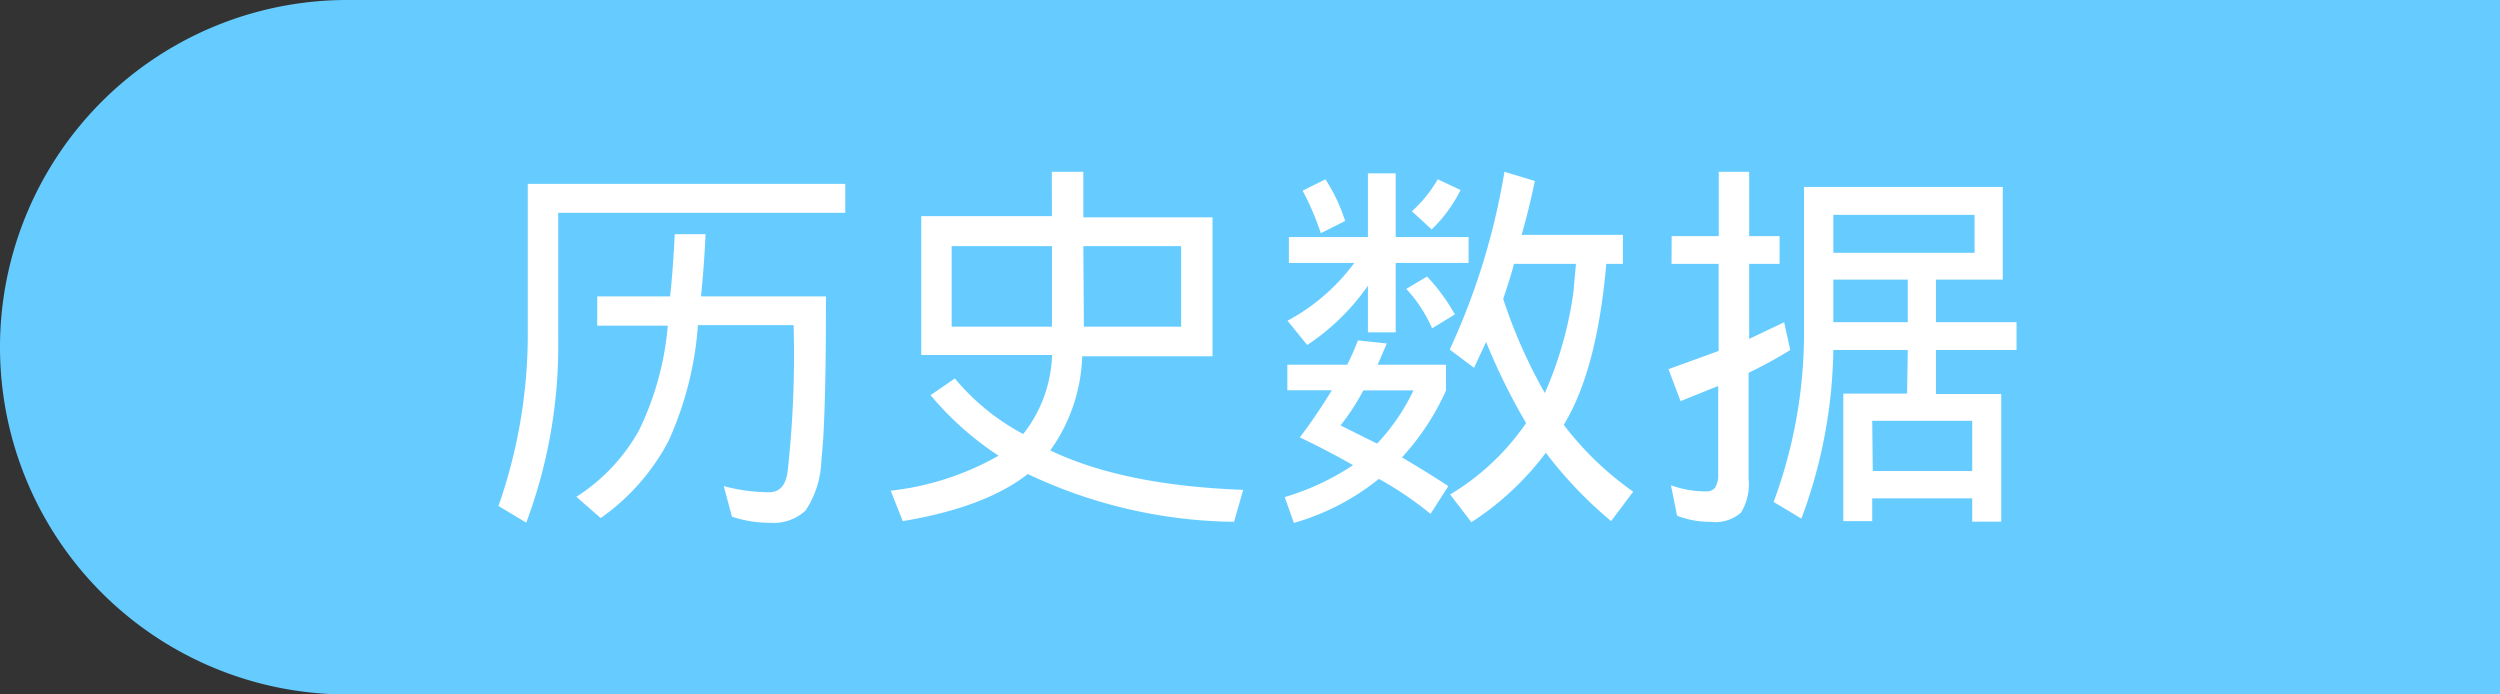 <svg xmlns="http://www.w3.org/2000/svg" viewBox="0 0 180 50"><rect x="0" y="0" width="180" height="50" fill="#333333" stroke="none"/><defs><style>.cls-1{fill:#6cf;}.cls-2{fill:#fff;}</style></defs><title>btm1-1</title><g id="图层_2" data-name="图层 2"><g id="图层_1-2" data-name="图层 1"><path class="cls-1" d="M0,0H155a25,25,0,0,1,25,25v0a25,25,0,0,1-25,25H0a0,0,0,0,1,0,0V0A0,0,0,0,1,0,0Z" transform="translate(180 50) rotate(180)"/><path class="cls-2" d="M60.86,13.24v2.08H40.19V24.4a36.26,36.26,0,0,1-2.3,13.23l-2-1.2A37.39,37.39,0,0,0,38,23.74V13.24ZM43,21.34h5.25q.22-2.08.33-4.48H50.8q-.11,2.41-.33,4.48h9q0,9-.33,11.76A6.88,6.88,0,0,1,58,36.76a3.38,3.38,0,0,1-2.57.88,8.63,8.63,0,0,1-2.73-.44L52.11,35a12.76,12.76,0,0,0,3.28.44q1.09,0,1.31-1.42a76.13,76.13,0,0,0,.44-10.61H50.25a24.31,24.31,0,0,1-2.13,8.37,15.76,15.76,0,0,1-4.87,5.52L41.5,35.77A13.42,13.42,0,0,0,46,31a21.27,21.27,0,0,0,2.08-7.55H43Z"/><path class="cls-2" d="M75.73,12.37H78v3.28h9.3v10H77.92a12.31,12.31,0,0,1-2.3,6.78q5.25,2.52,13.89,2.84l-.66,2.3A35.55,35.55,0,0,1,74,34.13q-3.06,2.4-9,3.39l-.87-2.19a20.22,20.22,0,0,0,7.77-2.52A22.22,22.22,0,0,1,67,28.45l1.75-1.2a16.4,16.4,0,0,0,4.92,4,9.64,9.64,0,0,0,2.08-5.69H66.33v-10h9.41ZM68.52,23.52h7.22v-5.8H68.52Zm9.52,0h7v-5.8H78Z"/><path class="cls-2" d="M92.69,26.26H97a18.63,18.63,0,0,0,.77-1.75l2.08.22-.66,1.53h4.92v1.86a17.8,17.8,0,0,1-3.17,4.81Q102.75,34,104.28,35L103,37a25,25,0,0,0-3.72-2.52,17.3,17.3,0,0,1-6.12,3.17l-.66-1.86a18.15,18.15,0,0,0,4.92-2.3q-1.75-1-3.83-2a39.75,39.75,0,0,0,2.3-3.39H92.69Zm.11-9.19h5.69V12.48h2v4.59h5.25v1.86h-5.25v5h-2V20.57a16.22,16.22,0,0,1-4.37,4.27l-1.42-1.75a14.4,14.4,0,0,0,4.81-4.16H92.8Zm2.63-4.16a12.39,12.39,0,0,1,1.42,3l-1.75.88a19.63,19.63,0,0,0-1.31-3.06Zm2.73,15.2a16.71,16.71,0,0,1-1.64,2.52l2.63,1.31a14.91,14.91,0,0,0,2.62-3.83Zm4.59-8.2a13.64,13.64,0,0,1,2,2.73l-1.64,1a10.06,10.06,0,0,0-1.86-2.84Zm.77-7,1.64.77a10.27,10.27,0,0,1-2.08,2.84l-1.42-1.31A9.57,9.57,0,0,0,103.52,12.91Zm6,4h7.33V19h-1.2q-.66,7.66-3.06,11.59a22.72,22.72,0,0,0,5,4.81L116,37.52a30.27,30.27,0,0,1-4.7-4.92,20.81,20.81,0,0,1-5.36,5l-1.53-2a17.54,17.54,0,0,0,5.47-5.14A44.39,44.39,0,0,1,107,24.62l-.87,1.86-1.75-1.31a49.66,49.66,0,0,0,3.94-12.8l2.19.66Q110.08,15.1,109.53,17ZM113.47,19H109q-.11.55-.77,2.52a37.07,37.07,0,0,0,3,6.78,27.41,27.41,0,0,0,2.08-7.44v-.11Z"/><path class="cls-2" d="M120.36,17h3.39V12.37h2.19V17h2.19V19h-2.19V24.4l2.52-1.2.44,2q-1.42.88-3,1.64v7.66a3.89,3.89,0,0,1-.55,2.41,2.8,2.8,0,0,1-2.19.66,6.45,6.45,0,0,1-2.41-.44l-.44-2.19a7.34,7.34,0,0,0,2.52.44.8.8,0,0,0,.66-.27,1.76,1.76,0,0,0,.22-1V27.79L121,28.88l-.87-2.3,3.61-1.31V19h-3.39Zm17,8.2H132a36.06,36.06,0,0,1-2.3,12.14l-2-1.2a35,35,0,0,0,2.19-12.47V13.46H144.2v6.67h-4.81V23.2h5.8v2h-5.8v3.17h4.7v9.19H142V35.88H134.8v1.64h-2.08V28.34h4.59Zm4.81-9.73H132v2.73h10.17ZM132,20.13V23.2h5.36V20.13Zm2.84,13.78H142V30.3H134.8Z"/></g></g></svg>